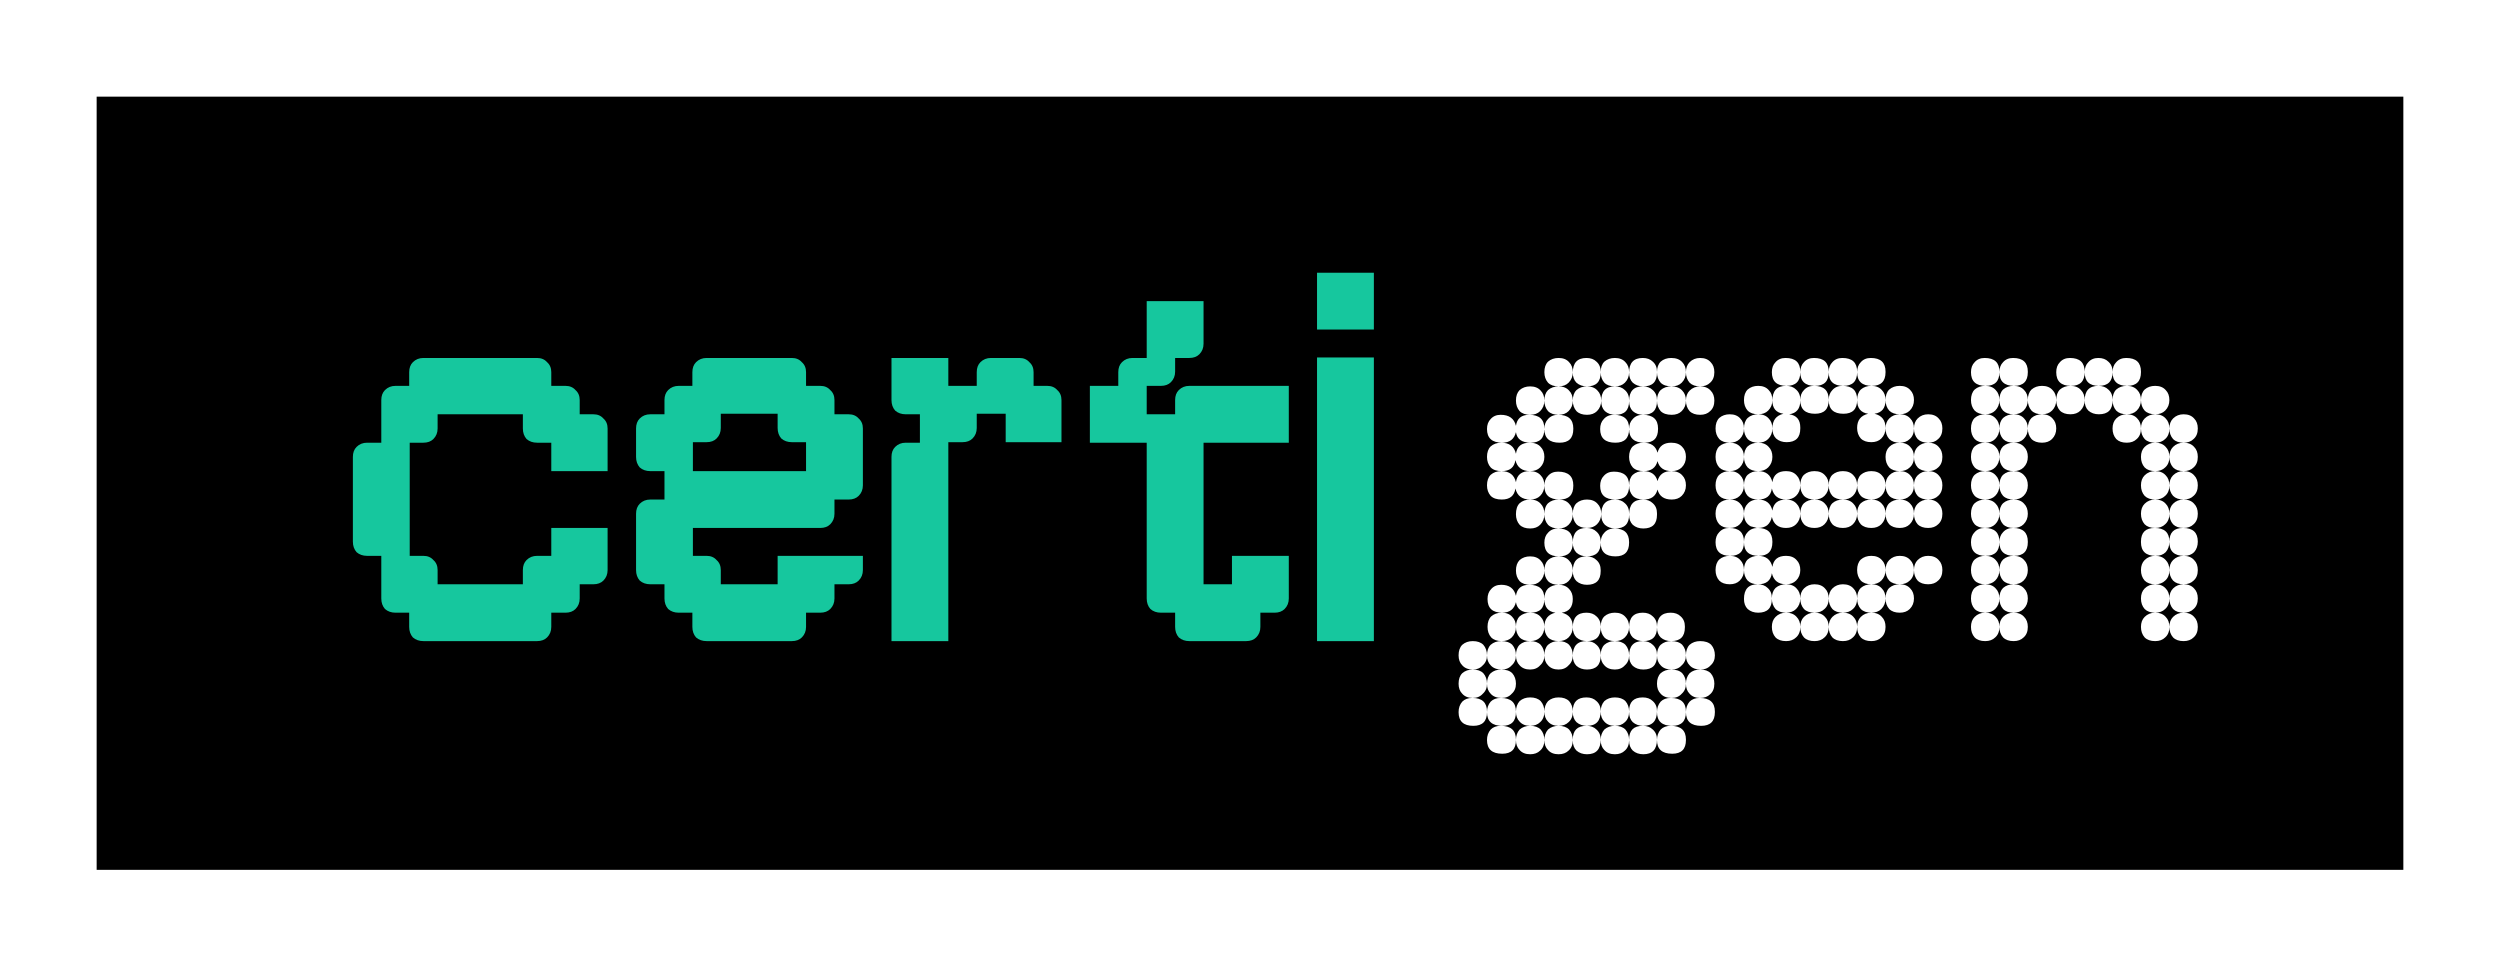 <svg width="776" height="300" viewBox="0 0 776 300" fill="none" xmlns="http://www.w3.org/2000/svg">
<g filter="url(#filter0_dd_81_36)">
<rect x="30" y="30" width="716" height="240" fill="black"/>
</g>
<g filter="url(#filter1_d_81_36)">
<path d="M515.314 107.525C515.314 106.218 515.695 105.184 516.457 104.422C517.328 103.55 518.417 103.115 519.724 103.115C521.14 103.115 522.229 103.55 522.991 104.422C523.754 105.184 524.135 106.218 524.135 107.525C524.135 108.941 523.699 110.03 522.828 110.792C522.066 111.555 521.031 111.936 519.724 111.936C518.308 111.936 517.219 111.555 516.457 110.792C515.695 109.921 515.314 108.832 515.314 107.525ZM515.314 107.525C515.314 108.832 514.878 109.921 514.007 110.792C513.244 111.555 512.21 111.936 510.903 111.936C509.378 111.936 508.235 111.555 507.473 110.792C506.71 109.921 506.329 108.832 506.329 107.525C506.329 106.11 506.71 105.02 507.473 104.258C508.344 103.496 509.433 103.115 510.74 103.115C512.264 103.115 513.408 103.55 514.17 104.422C514.932 105.184 515.314 106.218 515.314 107.525ZM480.192 107.525C480.192 108.832 479.757 109.921 478.885 110.792C478.123 111.555 477.088 111.936 475.782 111.936C474.366 111.936 473.277 111.555 472.514 110.792C471.752 109.921 471.371 108.832 471.371 107.525C471.371 106.11 471.752 105.02 472.514 104.258C473.386 103.496 474.475 103.115 475.782 103.115C477.197 103.115 478.286 103.55 479.049 104.422C479.811 105.184 480.192 106.218 480.192 107.525ZM488.85 107.689C488.85 110.52 487.434 111.936 484.603 111.936C483.296 111.936 482.207 111.555 481.336 110.792C480.573 110.03 480.192 108.995 480.192 107.689C480.192 104.639 481.608 103.115 484.439 103.115C485.746 103.115 486.781 103.496 487.543 104.258C488.414 105.02 488.85 106.055 488.85 107.362V107.689ZM506.329 107.689C506.329 110.52 504.913 111.936 502.082 111.936C500.775 111.936 499.686 111.555 498.815 110.792C498.052 110.03 497.671 108.995 497.671 107.689C497.671 104.639 499.087 103.115 501.918 103.115C503.225 103.115 504.26 103.496 505.022 104.258C505.893 105.02 506.329 106.055 506.329 107.362V107.689ZM497.671 107.525C497.671 108.832 497.236 109.921 496.364 110.792C495.602 111.555 494.567 111.936 493.261 111.936C491.845 111.936 490.756 111.555 489.993 110.792C489.231 109.921 488.85 108.832 488.85 107.525C488.85 106.11 489.231 105.02 489.993 104.258C490.865 103.496 491.954 103.115 493.261 103.115C494.676 103.115 495.765 103.55 496.528 104.422C497.29 105.184 497.671 106.218 497.671 107.525ZM471.371 116.346C471.371 114.931 471.752 113.842 472.514 113.079C473.386 112.317 474.475 111.936 475.782 111.936C477.197 111.936 478.286 112.371 479.049 113.243C479.811 114.005 480.192 115.04 480.192 116.346C480.192 117.653 479.757 118.742 478.885 119.614C478.123 120.376 477.088 120.757 475.782 120.757C474.366 120.757 473.277 120.376 472.514 119.614C471.752 118.742 471.371 117.653 471.371 116.346ZM515.314 116.346C515.314 115.04 515.695 114.005 516.457 113.243C517.328 112.371 518.417 111.936 519.724 111.936C521.14 111.936 522.229 112.371 522.991 113.243C523.754 114.005 524.135 115.04 524.135 116.346C524.135 117.762 523.699 118.851 522.828 119.614C522.066 120.376 521.031 120.757 519.724 120.757C518.308 120.757 517.219 120.376 516.457 119.614C515.695 118.742 515.314 117.653 515.314 116.346ZM515.314 116.346C515.314 117.653 514.878 118.742 514.007 119.614C513.244 120.376 512.21 120.757 510.903 120.757C509.378 120.757 508.235 120.376 507.473 119.614C506.71 118.742 506.329 117.653 506.329 116.346C506.329 114.931 506.71 113.842 507.473 113.079C508.344 112.317 509.433 111.936 510.74 111.936C512.264 111.936 513.408 112.371 514.17 113.243C514.932 114.005 515.314 115.04 515.314 116.346ZM480.192 116.346C480.192 114.931 480.573 113.842 481.336 113.079C482.207 112.317 483.296 111.936 484.603 111.936C486.018 111.936 487.108 112.371 487.87 113.243C488.632 114.005 489.013 115.04 489.013 116.346C489.013 117.653 488.578 118.742 487.706 119.614C486.944 120.376 485.91 120.757 484.603 120.757C483.187 120.757 482.098 120.376 481.336 119.614C480.573 118.742 480.192 117.653 480.192 116.346ZM466.96 120.757C465.545 120.757 464.456 120.376 463.693 119.614C462.931 118.742 462.55 117.653 462.55 116.346C462.55 114.931 462.931 113.842 463.693 113.079C464.564 112.317 465.653 111.936 466.96 111.936C468.376 111.936 469.465 112.371 470.227 113.243C470.99 114.005 471.371 115.04 471.371 116.346C471.371 117.653 470.935 118.742 470.064 119.614C469.302 120.376 468.267 120.757 466.96 120.757ZM497.671 116.51C497.671 119.341 496.255 120.757 493.424 120.757C492.117 120.757 491.028 120.376 490.157 119.614C489.394 118.851 489.013 117.817 489.013 116.51C489.013 113.461 490.429 111.936 493.261 111.936C494.567 111.936 495.602 112.317 496.364 113.079C497.236 113.842 497.671 114.876 497.671 116.183V116.51ZM506.329 116.51C506.329 119.341 504.913 120.757 502.082 120.757C500.775 120.757 499.686 120.376 498.815 119.614C498.052 118.851 497.671 117.817 497.671 116.51C497.671 113.461 499.087 111.936 501.918 111.936C503.225 111.936 504.26 112.317 505.022 113.079C505.893 113.842 506.329 114.876 506.329 116.183V116.51ZM471.371 125.168C471.371 127.999 469.955 129.415 467.124 129.415C464.401 129.415 462.876 128.326 462.55 126.148C462.005 128.326 460.589 129.415 458.302 129.415C455.144 129.415 453.565 127.999 453.565 125.168C453.565 123.861 453.946 122.826 454.709 122.064C455.471 121.193 456.506 120.757 457.812 120.757C460.426 120.757 462.005 121.901 462.55 124.188C462.876 121.901 464.238 120.757 466.634 120.757C469.792 120.757 471.371 122.173 471.371 125.004V125.168ZM497.671 125.168C497.671 127.999 496.255 129.415 493.424 129.415C490.266 129.415 488.687 127.999 488.687 125.168C488.687 123.861 489.068 122.826 489.83 122.064C490.592 121.193 491.627 120.757 492.934 120.757C496.092 120.757 497.671 122.173 497.671 125.004V125.168ZM480.355 125.168C480.355 127.999 478.94 129.415 476.108 129.415C472.95 129.415 471.371 127.999 471.371 125.168C471.371 123.861 471.752 122.826 472.514 122.064C473.277 121.193 474.311 120.757 475.618 120.757C478.776 120.757 480.355 122.173 480.355 125.004V125.168ZM506.656 125.168C506.656 127.999 505.24 129.415 502.408 129.415C499.25 129.415 497.671 127.999 497.671 125.168C497.671 123.861 498.052 122.826 498.815 122.064C499.577 121.193 500.612 120.757 501.918 120.757C505.077 120.757 506.656 122.173 506.656 125.004V125.168ZM515.314 133.826C515.314 135.132 514.878 136.221 514.007 137.093C513.244 137.855 512.21 138.236 510.903 138.236C508.507 138.236 507.037 137.202 506.492 135.132C505.948 137.202 504.532 138.236 502.245 138.236C500.72 138.236 499.577 137.855 498.815 137.093C498.052 136.221 497.671 135.132 497.671 133.826C497.671 132.41 498.052 131.321 498.815 130.558C499.686 129.796 500.775 129.415 502.082 129.415C504.478 129.415 505.948 130.45 506.492 132.519C507.037 130.45 508.453 129.415 510.74 129.415C512.264 129.415 513.408 129.851 514.17 130.722C514.932 131.484 515.314 132.519 515.314 133.826ZM471.371 133.826C471.371 135.132 470.935 136.221 470.064 137.093C469.302 137.855 468.267 138.236 466.96 138.236C464.456 138.236 462.931 137.093 462.386 134.806C462.06 137.093 460.644 138.236 458.139 138.236C456.614 138.236 455.471 137.855 454.709 137.093C453.946 136.221 453.565 135.132 453.565 133.826C453.565 132.41 453.946 131.321 454.709 130.558C455.58 129.796 456.669 129.415 457.976 129.415C460.481 129.415 462.005 130.558 462.55 132.845C462.876 130.558 464.292 129.415 466.797 129.415C468.322 129.415 469.465 129.851 470.227 130.722C470.99 131.484 471.371 132.519 471.371 133.826ZM515.314 142.647C515.314 143.954 514.878 145.043 514.007 145.914C513.244 146.676 512.21 147.057 510.903 147.057C508.507 147.057 507.037 146.023 506.492 143.954C505.948 146.023 504.532 147.057 502.245 147.057C500.72 147.057 499.577 146.676 498.815 145.914C498.052 145.043 497.671 143.954 497.671 142.647C497.671 141.231 498.052 140.142 498.815 139.38C499.686 138.617 500.775 138.236 502.082 138.236C504.478 138.236 505.948 139.271 506.492 141.34C507.037 139.271 508.453 138.236 510.74 138.236C512.264 138.236 513.408 138.672 514.17 139.543C514.932 140.305 515.314 141.34 515.314 142.647ZM471.371 142.647C471.371 143.954 470.935 145.043 470.064 145.914C469.302 146.676 468.267 147.057 466.96 147.057C464.456 147.057 462.931 145.914 462.386 143.627C462.06 145.914 460.644 147.057 458.139 147.057C456.614 147.057 455.471 146.676 454.709 145.914C453.946 145.043 453.565 143.954 453.565 142.647C453.565 141.231 453.946 140.142 454.709 139.38C455.58 138.617 456.669 138.236 457.976 138.236C460.481 138.236 462.005 139.38 462.55 141.667C462.876 139.38 464.292 138.236 466.797 138.236C468.322 138.236 469.465 138.672 470.227 139.543C470.99 140.305 471.371 141.34 471.371 142.647ZM497.671 142.81C497.671 145.642 496.255 147.057 493.424 147.057C490.266 147.057 488.687 145.642 488.687 142.81C488.687 141.503 489.068 140.469 489.83 139.706C490.592 138.835 491.627 138.399 492.934 138.399C496.092 138.399 497.671 139.815 497.671 142.647V142.81ZM480.355 142.81C480.355 145.642 478.94 147.057 476.108 147.057C472.95 147.057 471.371 145.642 471.371 142.81C471.371 141.503 471.752 140.469 472.514 139.706C473.277 138.835 474.311 138.399 475.618 138.399C478.776 138.399 480.355 139.815 480.355 142.647V142.81ZM506.329 151.795C506.329 154.626 504.913 156.042 502.082 156.042C500.775 156.042 499.686 155.661 498.815 154.898C498.052 154.136 497.671 153.101 497.671 151.795C497.671 148.636 499.087 147.057 501.918 147.057C503.225 147.057 504.26 147.439 505.022 148.201C505.893 148.963 506.329 149.998 506.329 151.305V151.795ZM489.013 151.468C489.013 152.775 488.578 153.864 487.706 154.735C486.944 155.497 485.91 155.879 484.603 155.879C483.187 155.879 482.098 155.497 481.336 154.735C480.573 153.864 480.192 152.775 480.192 151.468C480.192 150.052 480.573 148.963 481.336 148.201C482.207 147.439 483.296 147.057 484.603 147.057C486.018 147.057 487.108 147.493 487.87 148.364C488.632 149.127 489.013 150.161 489.013 151.468ZM497.671 151.795C497.671 154.626 496.255 156.042 493.424 156.042C492.117 156.042 491.028 155.661 490.157 154.898C489.394 154.136 489.013 153.101 489.013 151.795C489.013 148.636 490.429 147.057 493.261 147.057C494.567 147.057 495.602 147.439 496.364 148.201C497.236 148.963 497.671 149.998 497.671 151.305V151.795ZM471.371 151.631C471.371 150.107 471.752 148.963 472.514 148.201C473.386 147.439 474.475 147.057 475.782 147.057C477.197 147.057 478.286 147.493 479.049 148.364C479.811 149.127 480.192 150.161 480.192 151.468V151.631C480.192 152.938 479.757 154.027 478.885 154.898C478.123 155.661 477.088 156.042 475.782 156.042C474.366 156.042 473.277 155.661 472.514 154.898C471.752 154.027 471.371 152.938 471.371 151.631ZM466.96 156.042C465.545 156.042 464.456 155.661 463.693 154.898C462.931 154.027 462.55 152.938 462.55 151.631C462.55 150.107 462.931 148.963 463.693 148.201C464.564 147.439 465.653 147.057 466.96 147.057C468.376 147.057 469.465 147.493 470.227 148.364C470.99 149.127 471.371 150.161 471.371 151.468V151.631C471.371 152.938 470.935 154.027 470.064 154.898C469.302 155.661 468.267 156.042 466.96 156.042ZM480.192 160.453C480.192 157.403 481.608 155.879 484.439 155.879C485.746 155.879 486.781 156.26 487.543 157.022C488.414 157.784 488.85 158.819 488.85 160.126V160.453C488.85 163.284 487.434 164.7 484.603 164.7C483.296 164.7 482.207 164.319 481.336 163.556C480.573 162.794 480.192 161.759 480.192 160.453ZM471.371 160.453C471.371 159.146 471.752 158.111 472.514 157.349C473.277 156.478 474.311 156.042 475.618 156.042C478.667 156.042 480.192 157.458 480.192 160.289V160.453C480.192 163.284 478.776 164.7 475.945 164.7C472.896 164.7 471.371 163.284 471.371 160.453ZM488.85 160.453C488.85 159.146 489.231 158.111 489.993 157.349C490.756 156.478 491.79 156.042 493.097 156.042C496.147 156.042 497.671 157.458 497.671 160.289V160.453C497.671 163.284 496.255 164.7 493.424 164.7C490.375 164.7 488.85 163.284 488.85 160.453ZM471.371 169.11C471.371 170.417 470.935 171.506 470.064 172.377C469.302 173.14 468.267 173.521 466.96 173.521C465.545 173.521 464.456 173.14 463.693 172.377C462.931 171.506 462.55 170.417 462.55 169.11C462.55 167.695 462.931 166.606 463.693 165.843C464.564 165.081 465.653 164.7 466.96 164.7C468.376 164.7 469.465 165.135 470.227 166.007C470.99 166.769 471.371 167.804 471.371 169.11ZM488.85 169.274C488.85 172.105 487.434 173.521 484.603 173.521C483.296 173.521 482.207 173.14 481.336 172.377C480.573 171.615 480.192 170.581 480.192 169.274C480.192 166.224 481.608 164.7 484.439 164.7C485.746 164.7 486.781 165.081 487.543 165.843C488.414 166.606 488.85 167.64 488.85 168.947V169.274ZM480.192 169.11C480.192 170.417 479.757 171.506 478.885 172.377C478.123 173.14 477.088 173.521 475.782 173.521C474.366 173.521 473.277 173.14 472.514 172.377C471.752 171.506 471.371 170.417 471.371 169.11C471.371 167.695 471.752 166.606 472.514 165.843C473.386 165.081 474.475 164.7 475.782 164.7C477.197 164.7 478.286 165.135 479.049 166.007C479.811 166.769 480.192 167.804 480.192 169.11ZM471.371 186.589C471.371 184.194 472.514 182.723 474.801 182.179C472.514 181.852 471.371 180.436 471.371 177.932C471.371 176.516 471.752 175.427 472.514 174.664C473.386 173.902 474.475 173.521 475.782 173.521C477.197 173.521 478.286 173.957 479.049 174.828C479.811 175.59 480.192 176.625 480.192 177.932C480.192 180.436 479.049 181.852 476.762 182.179C479.049 182.723 480.192 184.194 480.192 186.589C480.192 187.896 479.757 188.985 478.885 189.857C478.123 190.619 477.088 191 475.782 191C474.366 191 473.277 190.619 472.514 189.857C471.752 188.985 471.371 187.896 471.371 186.589ZM471.371 177.932C471.371 180.763 469.955 182.179 467.124 182.179C464.401 182.179 462.876 181.09 462.55 178.912C462.005 181.09 460.589 182.179 458.302 182.179C455.253 182.179 453.729 180.763 453.729 177.932C453.729 176.625 454.11 175.59 454.872 174.828C455.634 173.957 456.669 173.521 457.976 173.521C460.481 173.521 462.005 174.664 462.55 176.951C462.876 174.664 464.238 173.521 466.634 173.521C469.792 173.521 471.371 174.937 471.371 177.768V177.932ZM488.85 186.753C488.85 189.584 487.434 191 484.603 191C483.296 191 482.207 190.619 481.336 189.857C480.573 189.094 480.192 188.06 480.192 186.753C480.192 183.703 481.608 182.179 484.439 182.179C485.746 182.179 486.781 182.56 487.543 183.322C488.414 184.085 488.85 185.119 488.85 186.426V186.753ZM497.671 186.589C497.671 187.896 497.236 188.985 496.364 189.857C495.602 190.619 494.567 191 493.261 191C491.845 191 490.756 190.619 489.993 189.857C489.231 188.985 488.85 187.896 488.85 186.589C488.85 185.174 489.231 184.085 489.993 183.322C490.865 182.56 491.954 182.179 493.261 182.179C494.676 182.179 495.765 182.614 496.528 183.486C497.29 184.248 497.671 185.283 497.671 186.589ZM506.329 186.753C506.329 189.584 504.913 191 502.082 191C500.775 191 499.686 190.619 498.815 189.857C498.052 189.094 497.671 188.06 497.671 186.753C497.671 183.703 499.087 182.179 501.918 182.179C503.225 182.179 504.26 182.56 505.022 183.322C505.893 184.085 506.329 185.119 506.329 186.426V186.753ZM462.55 186.589C462.55 185.174 462.931 184.085 463.693 183.322C464.564 182.56 465.653 182.179 466.96 182.179C468.376 182.179 469.465 182.614 470.227 183.486C470.99 184.248 471.371 185.283 471.371 186.589C471.371 187.896 470.935 188.985 470.064 189.857C469.302 190.619 468.267 191 466.96 191C465.545 191 464.456 190.619 463.693 189.857C462.931 188.985 462.55 187.896 462.55 186.589ZM458.139 191C456.723 191 455.634 190.619 454.872 189.857C454.11 188.985 453.729 187.896 453.729 186.589C453.729 185.174 454.11 184.085 454.872 183.322C455.743 182.56 456.832 182.179 458.139 182.179C459.555 182.179 460.644 182.614 461.406 183.486C462.169 184.248 462.55 185.283 462.55 186.589C462.55 187.896 462.114 188.985 461.243 189.857C460.481 190.619 459.446 191 458.139 191ZM514.987 186.753C514.987 189.584 513.571 191 510.74 191C509.433 191 508.344 190.619 507.473 189.857C506.71 189.094 506.329 188.06 506.329 186.753C506.329 183.703 507.745 182.179 510.576 182.179C511.883 182.179 512.918 182.56 513.68 183.322C514.551 184.085 514.987 185.119 514.987 186.426V186.753ZM462.55 195.411C462.55 193.995 462.931 192.906 463.693 192.143C464.564 191.381 465.653 191 466.96 191C468.376 191 469.465 191.381 470.227 192.143C470.99 193.015 471.371 194.104 471.371 195.411C471.371 196.717 470.935 197.752 470.064 198.514C469.302 199.386 468.267 199.821 466.96 199.821C465.545 199.821 464.456 199.386 463.693 198.514C462.931 197.752 462.55 196.717 462.55 195.411ZM515.314 195.411C515.314 196.717 514.878 197.752 514.007 198.514C513.244 199.386 512.21 199.821 510.903 199.821C509.378 199.821 508.235 199.386 507.473 198.514C506.71 197.752 506.329 196.717 506.329 195.411C506.329 193.995 506.71 192.906 507.473 192.143C508.344 191.381 509.433 191 510.74 191C512.264 191 513.408 191.381 514.17 192.143C514.932 193.015 515.314 194.104 515.314 195.411ZM471.371 195.411C471.371 193.995 471.752 192.906 472.514 192.143C473.386 191.381 474.475 191 475.782 191C477.197 191 478.286 191.381 479.049 192.143C479.811 193.015 480.192 194.104 480.192 195.411C480.192 196.717 479.757 197.752 478.885 198.514C478.123 199.386 477.088 199.821 475.782 199.821C474.366 199.821 473.277 199.386 472.514 198.514C471.752 197.752 471.371 196.717 471.371 195.411ZM488.85 195.574C488.85 198.405 487.434 199.821 484.603 199.821C483.296 199.821 482.207 199.44 481.336 198.678C480.573 197.915 480.192 196.881 480.192 195.574C480.192 192.525 481.608 191 484.439 191C485.746 191 486.781 191.381 487.543 192.143C488.414 192.906 488.85 193.94 488.85 195.247V195.574ZM497.671 195.411C497.671 196.717 497.236 197.752 496.364 198.514C495.602 199.386 494.567 199.821 493.261 199.821C491.845 199.821 490.756 199.386 489.993 198.514C489.231 197.752 488.85 196.717 488.85 195.411C488.85 193.995 489.231 192.906 489.993 192.143C490.865 191.381 491.954 191 493.261 191C494.676 191 495.765 191.381 496.528 192.143C497.29 193.015 497.671 194.104 497.671 195.411ZM506.329 195.574C506.329 198.405 504.913 199.821 502.082 199.821C500.775 199.821 499.686 199.44 498.815 198.678C498.052 197.915 497.671 196.881 497.671 195.574C497.671 192.525 499.087 191 501.918 191C503.225 191 504.26 191.381 505.022 192.143C505.893 192.906 506.329 193.94 506.329 195.247V195.574ZM453.565 195.411C453.565 193.995 453.946 192.906 454.709 192.143C455.58 191.381 456.669 191 457.976 191C459.5 191 460.644 191.381 461.406 192.143C462.169 193.015 462.55 194.104 462.55 195.411C462.55 196.717 462.114 197.752 461.243 198.514C460.481 199.386 459.446 199.821 458.139 199.821C456.614 199.821 455.471 199.386 454.709 198.514C453.946 197.752 453.565 196.717 453.565 195.411ZM524.298 195.411C524.298 196.717 523.863 197.752 522.991 198.514C522.229 199.386 521.194 199.821 519.888 199.821C518.363 199.821 517.219 199.386 516.457 198.514C515.695 197.752 515.314 196.717 515.314 195.411C515.314 193.995 515.695 192.906 516.457 192.143C517.328 191.381 518.417 191 519.724 191C521.249 191 522.392 191.381 523.155 192.143C523.917 193.015 524.298 194.104 524.298 195.411ZM449.155 199.821C447.739 199.821 446.65 199.386 445.887 198.514C445.125 197.752 444.744 196.717 444.744 195.411C444.744 193.995 445.125 192.906 445.887 192.143C446.759 191.381 447.848 191 449.155 191C450.57 191 451.659 191.381 452.422 192.143C453.184 193.015 453.565 194.104 453.565 195.411C453.565 196.717 453.13 197.752 452.258 198.514C451.496 199.386 450.461 199.821 449.155 199.821ZM515.314 204.232C515.314 202.925 515.695 201.836 516.457 200.965C517.328 200.202 518.417 199.821 519.724 199.821C521.14 199.821 522.229 200.202 522.991 200.965C523.754 201.836 524.135 202.925 524.135 204.232C524.135 205.648 523.699 206.737 522.828 207.499C522.066 208.261 521.031 208.642 519.724 208.642C518.308 208.642 517.219 208.207 516.457 207.336C515.695 206.573 515.314 205.539 515.314 204.232ZM453.565 204.232C453.565 205.539 453.13 206.573 452.258 207.336C451.496 208.207 450.461 208.642 449.155 208.642C447.739 208.642 446.65 208.207 445.887 207.336C445.125 206.573 444.744 205.539 444.744 204.232C444.744 202.816 445.125 201.727 445.887 200.965C446.759 200.202 447.848 199.821 449.155 199.821C450.57 199.821 451.659 200.202 452.422 200.965C453.184 201.836 453.565 202.925 453.565 204.232ZM515.314 204.232C515.314 205.539 514.878 206.573 514.007 207.336C513.244 208.207 512.21 208.642 510.903 208.642C509.378 208.642 508.235 208.207 507.473 207.336C506.71 206.573 506.329 205.539 506.329 204.232C506.329 202.816 506.71 201.727 507.473 200.965C508.344 200.202 509.433 199.821 510.74 199.821C512.264 199.821 513.408 200.202 514.17 200.965C514.932 201.836 515.314 202.925 515.314 204.232ZM462.55 204.232C462.55 205.539 462.114 206.573 461.243 207.336C460.481 208.207 459.446 208.642 458.139 208.642C456.614 208.642 455.471 208.207 454.709 207.336C453.946 206.573 453.565 205.539 453.565 204.232C453.565 202.816 453.946 201.727 454.709 200.965C455.58 200.202 456.669 199.821 457.976 199.821C459.5 199.821 460.644 200.202 461.406 200.965C462.169 201.836 462.55 202.925 462.55 204.232ZM497.671 212.726C497.671 209.895 499.087 208.479 501.918 208.479C503.225 208.479 504.26 208.86 505.022 209.623C505.893 210.385 506.329 211.419 506.329 212.726C506.329 215.776 504.913 217.3 502.082 217.3C500.775 217.3 499.686 216.919 498.815 216.157C498.052 215.394 497.671 214.36 497.671 213.053V212.726ZM488.85 212.89C488.85 211.583 489.231 210.494 489.993 209.623C490.865 208.86 491.954 208.479 493.261 208.479C494.676 208.479 495.765 208.86 496.528 209.623C497.29 210.494 497.671 211.583 497.671 212.89C497.671 214.305 497.236 215.394 496.364 216.157C495.602 216.919 494.567 217.3 493.261 217.3C491.845 217.3 490.756 216.865 489.993 215.993C489.231 215.231 488.85 214.196 488.85 212.89ZM480.192 212.726C480.192 209.895 481.608 208.479 484.439 208.479C485.746 208.479 486.781 208.86 487.543 209.623C488.414 210.385 488.85 211.419 488.85 212.726C488.85 215.776 487.434 217.3 484.603 217.3C483.296 217.3 482.207 216.919 481.336 216.157C480.573 215.394 480.192 214.36 480.192 213.053V212.726ZM471.371 212.89C471.371 211.583 471.752 210.494 472.514 209.623C473.386 208.86 474.475 208.479 475.782 208.479C477.197 208.479 478.286 208.86 479.049 209.623C479.811 210.494 480.192 211.583 480.192 212.89C480.192 214.305 479.757 215.394 478.885 216.157C478.123 216.919 477.088 217.3 475.782 217.3C474.366 217.3 473.277 216.865 472.514 215.993C471.752 215.231 471.371 214.196 471.371 212.89ZM462.55 212.89C462.55 211.583 462.931 210.494 463.693 209.623C464.564 208.86 465.653 208.479 466.96 208.479C468.376 208.479 469.465 208.86 470.227 209.623C470.99 210.494 471.371 211.583 471.371 212.89C471.371 214.305 470.935 215.394 470.064 216.157C469.302 216.919 468.267 217.3 466.96 217.3C465.545 217.3 464.456 216.865 463.693 215.993C462.931 215.231 462.55 214.196 462.55 212.89ZM462.55 213.053C462.55 215.885 461.134 217.3 458.302 217.3C455.144 217.3 453.565 215.885 453.565 213.053C453.565 211.746 453.946 210.657 454.709 209.786C455.471 209.024 456.506 208.642 457.812 208.642C460.971 208.642 462.55 210.058 462.55 212.89V213.053ZM453.565 213.053C453.565 215.885 452.149 217.3 449.318 217.3C446.269 217.3 444.744 215.885 444.744 213.053C444.744 211.746 445.125 210.657 445.887 209.786C446.65 209.024 447.684 208.642 448.991 208.642C452.041 208.642 453.565 210.058 453.565 212.89V213.053ZM515.314 213.053C515.314 211.746 515.695 210.657 516.457 209.786C517.219 209.024 518.254 208.642 519.561 208.642C522.719 208.642 524.298 210.058 524.298 212.89V213.053C524.298 215.885 522.882 217.3 520.051 217.3C516.893 217.3 515.314 215.885 515.314 213.053ZM506.329 213.053C506.329 211.746 506.71 210.657 507.473 209.786C508.235 209.024 509.269 208.642 510.576 208.642C513.734 208.642 515.314 210.058 515.314 212.89V213.053C515.314 215.885 513.898 217.3 511.066 217.3C507.908 217.3 506.329 215.885 506.329 213.053ZM488.85 221.711C488.85 220.404 489.231 219.315 489.993 218.444C490.865 217.681 491.954 217.3 493.261 217.3C494.676 217.3 495.765 217.681 496.528 218.444C497.29 219.315 497.671 220.404 497.671 221.711C497.671 223.127 497.236 224.216 496.364 224.978C495.602 225.74 494.567 226.121 493.261 226.121C491.845 226.121 490.756 225.686 489.993 224.815C489.231 224.052 488.85 223.018 488.85 221.711ZM497.671 221.547C497.671 218.716 499.087 217.3 501.918 217.3C503.225 217.3 504.26 217.681 505.022 218.444C505.893 219.206 506.329 220.241 506.329 221.547C506.329 224.597 504.913 226.121 502.082 226.121C500.775 226.121 499.686 225.74 498.815 224.978C498.052 224.216 497.671 223.181 497.671 221.874V221.547ZM471.371 221.711C471.371 220.404 471.752 219.315 472.514 218.444C473.386 217.681 474.475 217.3 475.782 217.3C477.197 217.3 478.286 217.681 479.049 218.444C479.811 219.315 480.192 220.404 480.192 221.711C480.192 223.127 479.757 224.216 478.885 224.978C478.123 225.74 477.088 226.121 475.782 226.121C474.366 226.121 473.277 225.686 472.514 224.815C471.752 224.052 471.371 223.018 471.371 221.711ZM462.55 221.711C462.55 220.404 462.931 219.315 463.693 218.444C464.564 217.681 465.653 217.3 466.96 217.3C468.376 217.3 469.465 217.681 470.227 218.444C470.99 219.315 471.371 220.404 471.371 221.711C471.371 223.127 470.935 224.216 470.064 224.978C469.302 225.74 468.267 226.121 466.96 226.121C465.545 226.121 464.456 225.686 463.693 224.815C462.931 224.052 462.55 223.018 462.55 221.711ZM515.314 221.711C515.314 224.542 513.898 225.958 511.066 225.958C507.908 225.958 506.329 224.542 506.329 221.711C506.329 220.404 506.71 219.315 507.473 218.444C508.235 217.681 509.269 217.3 510.576 217.3C513.734 217.3 515.314 218.716 515.314 221.547V221.711ZM462.55 221.711C462.55 224.542 461.134 225.958 458.302 225.958C455.144 225.958 453.565 224.542 453.565 221.711C453.565 220.404 453.946 219.315 454.709 218.444C455.471 217.681 456.506 217.3 457.812 217.3C460.971 217.3 462.55 218.716 462.55 221.547V221.711ZM480.192 221.547C480.192 218.716 481.608 217.3 484.439 217.3C485.746 217.3 486.781 217.681 487.543 218.444C488.414 219.206 488.85 220.241 488.85 221.547C488.85 224.597 487.434 226.121 484.603 226.121C483.296 226.121 482.207 225.74 481.336 224.978C480.573 224.216 480.192 223.181 480.192 221.874V221.547ZM550.808 107.525C550.808 110.357 549.392 111.773 546.56 111.773C543.511 111.773 541.986 110.357 541.986 107.525C541.986 106.218 542.368 105.184 543.13 104.422C543.892 103.55 544.927 103.115 546.234 103.115C549.283 103.115 550.808 104.53 550.808 107.362V107.525ZM559.629 107.525C559.629 110.357 558.213 111.773 555.382 111.773C552.332 111.773 550.808 110.357 550.808 107.525C550.808 106.218 551.189 105.184 551.951 104.422C552.714 103.55 553.748 103.115 555.055 103.115C558.104 103.115 559.629 104.53 559.629 107.362V107.525ZM568.45 107.525C568.45 110.357 567.034 111.773 564.203 111.773C561.154 111.773 559.629 110.357 559.629 107.525C559.629 106.218 560.01 105.184 560.772 104.422C561.535 103.55 562.569 103.115 563.876 103.115C566.925 103.115 568.45 104.53 568.45 107.362V107.525ZM577.271 107.525C577.271 110.357 575.856 111.773 573.024 111.773C569.975 111.773 568.45 110.357 568.45 107.525C568.45 106.218 568.831 105.184 569.594 104.422C570.356 103.55 571.391 103.115 572.697 103.115C575.747 103.115 577.271 104.53 577.271 107.362V107.525ZM559.629 116.183C559.629 114.876 560.01 113.842 560.772 113.079C561.535 112.208 562.569 111.773 563.876 111.773C566.925 111.773 568.45 113.188 568.45 116.02V116.183C568.45 119.015 567.034 120.43 564.203 120.43C561.154 120.43 559.629 119.015 559.629 116.183ZM550.808 116.183C550.808 114.876 551.189 113.842 551.951 113.079C552.714 112.208 553.748 111.773 555.055 111.773C558.104 111.773 559.629 113.188 559.629 116.02V116.183C559.629 119.015 558.213 120.43 555.382 120.43C552.332 120.43 550.808 119.015 550.808 116.183ZM542.15 116.183C542.15 117.49 541.714 118.579 540.843 119.45C540.081 120.213 539.046 120.594 537.739 120.594C536.323 120.594 535.234 120.213 534.472 119.45C533.71 118.579 533.329 117.49 533.329 116.183C533.329 114.767 533.71 113.678 534.472 112.916C535.343 112.154 536.432 111.773 537.739 111.773C539.155 111.773 540.244 112.208 541.006 113.079C541.769 113.842 542.15 114.876 542.15 116.183ZM542.15 125.004C542.15 122.5 543.293 120.975 545.58 120.43C543.293 120.104 542.15 118.742 542.15 116.346C542.15 113.297 543.566 111.773 546.397 111.773C547.704 111.773 548.739 112.154 549.501 112.916C550.372 113.678 550.808 114.713 550.808 116.02V116.346C550.808 118.851 549.664 120.267 547.377 120.594C549.664 120.92 550.808 122.282 550.808 124.678V125.004C550.808 127.836 549.392 129.252 546.56 129.252C545.254 129.252 544.165 128.87 543.293 128.108C542.531 127.346 542.15 126.311 542.15 125.004ZM577.271 116.183C577.271 118.688 576.128 120.104 573.841 120.43C576.128 120.975 577.271 122.445 577.271 124.841C577.271 126.148 576.836 127.237 575.964 128.108C575.202 128.87 574.168 129.252 572.861 129.252C571.445 129.252 570.356 128.87 569.594 128.108C568.831 127.237 568.45 126.148 568.45 124.841C568.45 122.445 569.594 120.975 571.881 120.43C569.594 120.104 568.45 118.688 568.45 116.183C568.45 114.767 568.831 113.678 569.594 112.916C570.465 112.154 571.554 111.773 572.861 111.773C574.276 111.773 575.365 112.208 576.128 113.079C576.89 113.842 577.271 114.876 577.271 116.183ZM586.093 116.183C586.093 117.49 585.657 118.579 584.786 119.45C584.023 120.213 582.989 120.594 581.682 120.594C580.266 120.594 579.177 120.213 578.415 119.45C577.652 118.579 577.271 117.49 577.271 116.183C577.271 114.767 577.652 113.678 578.415 112.916C579.286 112.154 580.375 111.773 581.682 111.773C583.098 111.773 584.187 112.208 584.949 113.079C585.711 113.842 586.093 114.876 586.093 116.183ZM533.329 125.004C533.329 126.311 532.893 127.4 532.022 128.271C531.259 129.034 530.225 129.415 528.918 129.415C527.502 129.415 526.413 129.034 525.651 128.271C524.889 127.4 524.507 126.311 524.507 125.004C524.507 123.589 524.889 122.5 525.651 121.737C526.522 120.975 527.611 120.594 528.918 120.594C530.334 120.594 531.423 121.029 532.185 121.901C532.947 122.663 533.329 123.697 533.329 125.004ZM537.739 129.415C536.323 129.415 535.234 129.034 534.472 128.271C533.71 127.4 533.329 126.311 533.329 125.004C533.329 123.589 533.71 122.5 534.472 121.737C535.343 120.975 536.432 120.594 537.739 120.594C539.155 120.594 540.244 121.029 541.006 121.901C541.769 122.663 542.15 123.697 542.15 125.004C542.15 126.311 541.714 127.4 540.843 128.271C540.081 129.034 539.046 129.415 537.739 129.415ZM586.093 125.004C586.093 126.42 585.657 127.509 584.786 128.271C584.023 129.034 582.989 129.415 581.682 129.415C580.266 129.415 579.177 129.034 578.415 128.271C577.652 127.4 577.271 126.311 577.271 125.004C577.271 123.697 577.652 122.663 578.415 121.901C579.286 121.029 580.375 120.594 581.682 120.594C583.098 120.594 584.187 121.029 584.949 121.901C585.711 122.663 586.093 123.697 586.093 125.004ZM590.503 129.415C589.087 129.415 587.998 129.034 587.236 128.271C586.474 127.4 586.093 126.311 586.093 125.004C586.093 123.697 586.474 122.663 587.236 121.901C588.107 121.029 589.196 120.594 590.503 120.594C591.919 120.594 593.008 121.029 593.77 121.901C594.533 122.663 594.914 123.697 594.914 125.004C594.914 126.42 594.478 127.509 593.607 128.271C592.845 129.034 591.81 129.415 590.503 129.415ZM533.329 133.826C533.329 135.132 532.893 136.221 532.022 137.093C531.259 137.855 530.225 138.236 528.918 138.236C527.502 138.236 526.413 137.855 525.651 137.093C524.889 136.221 524.507 135.132 524.507 133.826C524.507 132.41 524.889 131.321 525.651 130.558C526.522 129.796 527.611 129.415 528.918 129.415C530.334 129.415 531.423 129.851 532.185 130.722C532.947 131.484 533.329 132.519 533.329 133.826ZM542.15 133.826C542.15 135.132 541.714 136.221 540.843 137.093C540.081 137.855 539.046 138.236 537.739 138.236C536.323 138.236 535.234 137.855 534.472 137.093C533.71 136.221 533.329 135.132 533.329 133.826C533.329 132.41 533.71 131.321 534.472 130.558C535.343 129.796 536.432 129.415 537.739 129.415C539.155 129.415 540.244 129.851 541.006 130.722C541.769 131.484 542.15 132.519 542.15 133.826ZM586.093 133.826C586.093 135.241 585.657 136.33 584.786 137.093C584.023 137.855 582.989 138.236 581.682 138.236C580.266 138.236 579.177 137.855 578.415 137.093C577.652 136.221 577.271 135.132 577.271 133.826C577.271 132.519 577.652 131.484 578.415 130.722C579.286 129.851 580.375 129.415 581.682 129.415C583.098 129.415 584.187 129.851 584.949 130.722C585.711 131.484 586.093 132.519 586.093 133.826ZM590.503 138.236C589.087 138.236 587.998 137.855 587.236 137.093C586.474 136.221 586.093 135.132 586.093 133.826C586.093 132.519 586.474 131.484 587.236 130.722C588.107 129.851 589.196 129.415 590.503 129.415C591.919 129.415 593.008 129.851 593.77 130.722C594.533 131.484 594.914 132.519 594.914 133.826C594.914 135.241 594.478 136.33 593.607 137.093C592.845 137.855 591.81 138.236 590.503 138.236ZM577.271 142.647C577.271 143.954 576.836 145.043 575.964 145.914C575.202 146.676 574.168 147.057 572.861 147.057C571.445 147.057 570.356 146.676 569.594 145.914C568.831 145.043 568.45 143.954 568.45 142.647C568.45 141.231 568.831 140.142 569.594 139.38C570.465 138.617 571.554 138.236 572.861 138.236C574.276 138.236 575.365 138.672 576.128 139.543C576.89 140.305 577.271 141.34 577.271 142.647ZM559.629 142.647C559.629 141.231 560.01 140.142 560.772 139.38C561.644 138.617 562.733 138.236 564.04 138.236C565.455 138.236 566.544 138.672 567.307 139.543C568.069 140.305 568.45 141.34 568.45 142.647C568.45 143.954 568.014 145.043 567.143 145.914C566.381 146.676 565.346 147.057 564.04 147.057C562.624 147.057 561.535 146.676 560.772 145.914C560.01 145.043 559.629 143.954 559.629 142.647ZM550.808 142.647C550.808 141.231 551.189 140.142 551.951 139.38C552.822 138.617 553.911 138.236 555.218 138.236C556.634 138.236 557.723 138.672 558.485 139.543C559.248 140.305 559.629 141.34 559.629 142.647C559.629 143.954 559.193 145.043 558.322 145.914C557.56 146.676 556.525 147.057 555.218 147.057C553.803 147.057 552.714 146.676 551.951 145.914C551.189 145.043 550.808 143.954 550.808 142.647ZM533.329 142.647C533.329 141.231 533.71 140.142 534.472 139.38C535.343 138.617 536.432 138.236 537.739 138.236C540.135 138.236 541.605 139.38 542.15 141.667C542.477 139.38 543.892 138.236 546.397 138.236C547.813 138.236 548.902 138.672 549.664 139.543C550.427 140.305 550.808 141.34 550.808 142.647C550.808 143.954 550.372 145.043 549.501 145.914C548.739 146.676 547.704 147.057 546.397 147.057C544.001 147.057 542.531 145.914 541.986 143.627C541.66 145.914 540.244 147.057 537.739 147.057C536.323 147.057 535.234 146.676 534.472 145.914C533.71 145.043 533.329 143.954 533.329 142.647ZM528.918 147.057C527.502 147.057 526.413 146.676 525.651 145.914C524.889 145.043 524.507 143.954 524.507 142.647C524.507 141.231 524.889 140.142 525.651 139.38C526.522 138.617 527.611 138.236 528.918 138.236C530.334 138.236 531.423 138.672 532.185 139.543C532.947 140.305 533.329 141.34 533.329 142.647C533.329 143.954 532.893 145.043 532.022 145.914C531.259 146.676 530.225 147.057 528.918 147.057ZM586.093 142.647C586.093 141.34 586.474 140.305 587.236 139.543C588.107 138.672 589.196 138.236 590.503 138.236C591.919 138.236 593.008 138.672 593.77 139.543C594.533 140.305 594.914 141.34 594.914 142.647C594.914 144.062 594.478 145.152 593.607 145.914C592.845 146.676 591.81 147.057 590.503 147.057C589.087 147.057 587.998 146.676 587.236 145.914C586.474 145.043 586.093 143.954 586.093 142.647ZM577.271 142.647C577.271 141.34 577.652 140.305 578.415 139.543C579.286 138.672 580.375 138.236 581.682 138.236C583.098 138.236 584.187 138.672 584.949 139.543C585.711 140.305 586.093 141.34 586.093 142.647C586.093 144.062 585.657 145.152 584.786 145.914C584.023 146.676 582.989 147.057 581.682 147.057C580.266 147.057 579.177 146.676 578.415 145.914C577.652 145.043 577.271 143.954 577.271 142.647ZM533.329 151.468C533.329 150.161 533.71 149.127 534.472 148.364C535.234 147.493 536.323 147.057 537.739 147.057C540.135 147.057 541.605 148.201 542.15 150.488C542.477 148.201 543.892 147.057 546.397 147.057C547.813 147.057 548.902 147.493 549.664 148.364C550.427 149.127 550.808 150.161 550.808 151.468C550.808 152.775 550.372 153.864 549.501 154.735C548.739 155.497 547.704 155.879 546.397 155.879C544.001 155.879 542.531 154.735 541.986 152.448C541.769 153.537 541.279 154.408 540.516 155.062C539.754 155.606 538.828 155.879 537.739 155.879C537.63 155.879 537.467 155.879 537.249 155.879C537.031 155.77 536.432 155.606 535.452 155.388C534.037 154.626 533.329 153.319 533.329 151.468ZM559.629 151.468C559.629 150.052 560.01 148.963 560.772 148.201C561.644 147.439 562.733 147.057 564.04 147.057C565.455 147.057 566.544 147.493 567.307 148.364C568.069 149.127 568.45 150.161 568.45 151.468C568.45 152.775 568.014 153.864 567.143 154.735C566.381 155.497 565.346 155.879 564.04 155.879C562.624 155.879 561.535 155.497 560.772 154.735C560.01 153.864 559.629 152.775 559.629 151.468ZM550.808 151.468C550.808 150.052 551.189 148.963 551.951 148.201C552.822 147.439 553.911 147.057 555.218 147.057C556.634 147.057 557.723 147.493 558.485 148.364C559.248 149.127 559.629 150.161 559.629 151.468C559.629 152.775 559.193 153.864 558.322 154.735C557.56 155.497 556.525 155.879 555.218 155.879C553.803 155.879 552.714 155.497 551.951 154.735C551.189 153.864 550.808 152.775 550.808 151.468ZM568.45 151.468C568.45 150.052 568.831 148.963 569.594 148.201C570.465 147.439 571.554 147.057 572.861 147.057C574.276 147.057 575.365 147.493 576.128 148.364C576.89 149.127 577.271 150.161 577.271 151.468C577.271 152.775 576.836 153.864 575.964 154.735C575.202 155.497 574.168 155.879 572.861 155.879C571.445 155.879 570.356 155.497 569.594 154.735C568.831 153.864 568.45 152.775 568.45 151.468ZM528.918 155.879C527.502 155.879 526.413 155.497 525.651 154.735C524.889 153.864 524.507 152.775 524.507 151.468C524.507 150.052 524.889 148.963 525.651 148.201C526.522 147.439 527.611 147.057 528.918 147.057C530.334 147.057 531.423 147.493 532.185 148.364C532.947 149.127 533.329 150.161 533.329 151.468C533.329 152.775 532.893 153.864 532.022 154.735C531.259 155.497 530.225 155.879 528.918 155.879ZM577.271 151.468C577.271 150.052 577.652 148.963 578.415 148.201C579.286 147.439 580.375 147.057 581.682 147.057C583.098 147.057 584.187 147.493 584.949 148.364C585.711 149.127 586.093 150.161 586.093 151.468C586.093 152.775 585.657 153.864 584.786 154.735C584.023 155.497 582.989 155.879 581.682 155.879C580.266 155.879 579.177 155.497 578.415 154.735C577.652 153.864 577.271 152.775 577.271 151.468ZM586.093 151.468C586.093 150.161 586.474 149.127 587.236 148.364C588.107 147.493 589.196 147.057 590.503 147.057C591.919 147.057 593.008 147.493 593.77 148.364C594.533 149.127 594.914 150.161 594.914 151.468C594.914 152.884 594.478 153.973 593.607 154.735C592.845 155.497 591.81 155.879 590.503 155.879C589.087 155.879 587.998 155.497 587.236 154.735C586.474 153.864 586.093 152.775 586.093 151.468ZM533.329 160.289C533.329 158.982 533.71 157.948 534.472 157.185C535.234 156.314 536.269 155.879 537.576 155.879C540.625 155.879 542.15 157.294 542.15 160.126V160.289C542.15 163.121 540.734 164.536 537.903 164.536C534.853 164.536 533.329 163.121 533.329 160.289ZM524.507 160.289C524.507 158.982 524.889 157.948 525.651 157.185C526.413 156.314 527.448 155.879 528.755 155.879C531.804 155.879 533.329 157.294 533.329 160.126V160.289C533.329 163.121 531.913 164.536 529.081 164.536C526.032 164.536 524.507 163.121 524.507 160.289ZM586.093 168.947C586.093 170.363 585.657 171.452 584.786 172.214C584.023 172.976 582.989 173.358 581.682 173.358C580.266 173.358 579.177 172.976 578.415 172.214C577.652 171.343 577.271 170.254 577.271 168.947C577.271 167.64 577.652 166.606 578.415 165.843C579.286 164.972 580.375 164.536 581.682 164.536C583.098 164.536 584.187 164.972 584.949 165.843C585.711 166.606 586.093 167.64 586.093 168.947ZM590.503 173.358C589.087 173.358 587.998 172.976 587.236 172.214C586.474 171.343 586.093 170.254 586.093 168.947C586.093 167.64 586.474 166.606 587.236 165.843C588.107 164.972 589.196 164.536 590.503 164.536C591.919 164.536 593.008 164.972 593.77 165.843C594.533 166.606 594.914 167.64 594.914 168.947C594.914 170.363 594.478 171.452 593.607 172.214C592.845 172.976 591.81 173.358 590.503 173.358ZM533.329 168.947C533.329 167.531 533.71 166.442 534.472 165.68C535.343 164.918 536.432 164.536 537.739 164.536C540.135 164.536 541.605 165.68 542.15 167.967C542.477 165.68 543.892 164.536 546.397 164.536C547.813 164.536 548.902 164.972 549.664 165.843C550.427 166.606 550.808 167.64 550.808 168.947C550.808 170.254 550.372 171.343 549.501 172.214C548.739 172.976 547.704 173.358 546.397 173.358C544.001 173.358 542.531 172.214 541.986 169.927C541.66 172.214 540.244 173.358 537.739 173.358C536.323 173.358 535.234 172.976 534.472 172.214C533.71 171.343 533.329 170.254 533.329 168.947ZM528.918 173.358C527.502 173.358 526.413 172.976 525.651 172.214C524.889 171.343 524.507 170.254 524.507 168.947C524.507 167.531 524.889 166.442 525.651 165.68C526.522 164.918 527.611 164.536 528.918 164.536C530.334 164.536 531.423 164.972 532.185 165.843C532.947 166.606 533.329 167.64 533.329 168.947C533.329 170.254 532.893 171.343 532.022 172.214C531.259 172.976 530.225 173.358 528.918 173.358ZM577.271 168.947C577.271 170.254 576.836 171.343 575.964 172.214C575.202 172.976 574.168 173.358 572.861 173.358C571.445 173.358 570.356 172.976 569.594 172.214C568.831 171.343 568.45 170.254 568.45 168.947C568.45 167.531 568.831 166.442 569.594 165.68C570.465 164.918 571.554 164.536 572.861 164.536C574.276 164.536 575.365 164.972 576.128 165.843C576.89 166.606 577.271 167.64 577.271 168.947ZM577.271 177.768C577.271 179.075 576.836 180.164 575.964 181.035C575.202 181.798 574.168 182.179 572.861 182.179C571.445 182.179 570.356 181.798 569.594 181.035C568.831 180.164 568.45 179.075 568.45 177.768C568.45 176.352 568.831 175.263 569.594 174.501C570.465 173.739 571.554 173.358 572.861 173.358C574.276 173.358 575.365 173.793 576.128 174.664C576.89 175.427 577.271 176.461 577.271 177.768ZM541.986 177.932C541.986 180.763 540.571 182.179 537.739 182.179C536.432 182.179 535.343 181.798 534.472 181.035C533.71 180.273 533.329 179.238 533.329 177.932C533.329 174.882 534.744 173.358 537.576 173.358C538.883 173.358 539.917 173.739 540.68 174.501C541.551 175.263 541.986 176.298 541.986 177.605V177.932ZM550.808 177.768C550.808 179.075 550.372 180.164 549.501 181.035C548.739 181.798 547.704 182.179 546.397 182.179C544.981 182.179 543.892 181.798 543.13 181.035C542.368 180.164 541.986 179.075 541.986 177.768C541.986 176.352 542.368 175.263 543.13 174.501C544.001 173.739 545.09 173.358 546.397 173.358C547.813 173.358 548.902 173.793 549.664 174.664C550.427 175.427 550.808 176.461 550.808 177.768ZM550.808 177.768C550.808 176.461 551.189 175.427 551.951 174.664C552.822 173.793 553.911 173.358 555.218 173.358C556.634 173.358 557.723 173.793 558.485 174.664C559.248 175.427 559.629 176.461 559.629 177.768C559.629 179.184 559.193 180.273 558.322 181.035C557.56 181.798 556.525 182.179 555.218 182.179C553.803 182.179 552.714 181.798 551.951 181.035C551.189 180.164 550.808 179.075 550.808 177.768ZM559.629 177.768C559.629 176.461 560.01 175.427 560.772 174.664C561.644 173.793 562.733 173.358 564.04 173.358C565.455 173.358 566.544 173.793 567.307 174.664C568.069 175.427 568.45 176.461 568.45 177.768C568.45 179.184 568.014 180.273 567.143 181.035C566.381 181.798 565.346 182.179 564.04 182.179C562.624 182.179 561.535 181.798 560.772 181.035C560.01 180.164 559.629 179.075 559.629 177.768ZM586.093 177.768C586.093 179.075 585.657 180.164 584.786 181.035C584.023 181.798 582.989 182.179 581.682 182.179C580.266 182.179 579.177 181.798 578.415 181.035C577.652 180.164 577.271 179.075 577.271 177.768C577.271 176.352 577.652 175.263 578.415 174.501C579.286 173.739 580.375 173.358 581.682 173.358C583.098 173.358 584.187 173.793 584.949 174.664C585.711 175.427 586.093 176.461 586.093 177.768ZM541.986 186.589C541.986 185.283 542.368 184.248 543.13 183.486C544.001 182.614 545.09 182.179 546.397 182.179C547.813 182.179 548.902 182.614 549.664 183.486C550.427 184.248 550.808 185.283 550.808 186.589C550.808 188.005 550.372 189.094 549.501 189.857C548.739 190.619 547.704 191 546.397 191C544.981 191 543.892 190.619 543.13 189.857C542.368 188.985 541.986 187.896 541.986 186.589ZM550.808 186.589C550.808 185.283 551.189 184.248 551.951 183.486C552.822 182.614 553.911 182.179 555.218 182.179C556.634 182.179 557.723 182.614 558.485 183.486C559.248 184.248 559.629 185.283 559.629 186.589C559.629 188.005 559.193 189.094 558.322 189.857C557.56 190.619 556.525 191 555.218 191C553.803 191 552.714 190.619 551.951 189.857C551.189 188.985 550.808 187.896 550.808 186.589ZM559.629 186.589C559.629 185.283 560.01 184.248 560.772 183.486C561.644 182.614 562.733 182.179 564.04 182.179C565.455 182.179 566.544 182.614 567.307 183.486C568.069 184.248 568.45 185.283 568.45 186.589C568.45 188.005 568.014 189.094 567.143 189.857C566.381 190.619 565.346 191 564.04 191C562.624 191 561.535 190.619 560.772 189.857C560.01 188.985 559.629 187.896 559.629 186.589ZM568.45 186.589C568.45 185.283 568.831 184.248 569.594 183.486C570.465 182.614 571.554 182.179 572.861 182.179C574.276 182.179 575.365 182.614 576.128 183.486C576.89 184.248 577.271 185.283 577.271 186.589C577.271 188.005 576.836 189.094 575.964 189.857C575.202 190.619 574.168 191 572.861 191C571.445 191 570.356 190.619 569.594 189.857C568.831 188.985 568.45 187.896 568.45 186.589ZM612.614 107.525C612.614 110.357 611.198 111.773 608.366 111.773C605.317 111.773 603.792 110.357 603.792 107.525C603.792 106.218 604.173 105.184 604.936 104.422C605.698 103.55 606.733 103.115 608.04 103.115C611.089 103.115 612.614 104.53 612.614 107.362V107.525ZM621.435 107.525C621.435 110.357 620.019 111.773 617.187 111.773C614.138 111.773 612.614 110.357 612.614 107.525C612.614 106.218 612.995 105.184 613.757 104.422C614.519 103.55 615.554 103.115 616.861 103.115C619.91 103.115 621.435 104.53 621.435 107.362V107.525ZM647.735 107.525C647.735 106.218 648.116 105.184 648.878 104.422C649.641 103.55 650.675 103.115 651.982 103.115C655.032 103.115 656.556 104.53 656.556 107.362V107.525C656.556 110.357 655.14 111.773 652.309 111.773C649.26 111.773 647.735 110.357 647.735 107.525ZM639.077 107.525C639.077 106.218 639.458 105.184 640.221 104.422C640.983 103.55 642.018 103.115 643.324 103.115C644.631 103.115 645.666 103.496 646.428 104.258C647.299 105.02 647.735 106.055 647.735 107.362V107.525C647.735 110.357 646.319 111.773 643.488 111.773C640.547 111.773 639.077 110.357 639.077 107.525ZM630.256 107.525C630.256 106.218 630.637 105.184 631.399 104.422C632.162 103.55 633.196 103.115 634.503 103.115C637.552 103.115 639.077 104.53 639.077 107.362V107.525C639.077 110.357 637.661 111.773 634.83 111.773C631.781 111.773 630.256 110.357 630.256 107.525ZM612.614 116.183C612.614 117.49 612.178 118.579 611.307 119.45C610.544 120.213 609.51 120.594 608.203 120.594C606.787 120.594 605.698 120.213 604.936 119.45C604.173 118.579 603.792 117.49 603.792 116.183C603.792 114.767 604.173 113.678 604.936 112.916C605.807 112.154 606.896 111.773 608.203 111.773C609.619 111.773 610.708 112.208 611.47 113.079C612.232 113.842 612.614 114.876 612.614 116.183ZM647.735 116.346C647.735 119.178 646.319 120.594 643.488 120.594C642.181 120.594 641.092 120.213 640.221 119.45C639.458 118.688 639.077 117.653 639.077 116.346C639.077 113.297 640.493 111.773 643.324 111.773C644.631 111.773 645.666 112.154 646.428 112.916C647.299 113.678 647.735 114.713 647.735 116.02V116.346ZM656.556 116.183C656.556 117.49 656.121 118.579 655.249 119.45C654.487 120.213 653.452 120.594 652.146 120.594C650.73 120.594 649.641 120.213 648.878 119.45C648.116 118.579 647.735 117.49 647.735 116.183C647.735 114.767 648.116 113.678 648.878 112.916C649.75 112.154 650.839 111.773 652.146 111.773C653.561 111.773 654.65 112.208 655.413 113.079C656.175 113.842 656.556 114.876 656.556 116.183ZM630.256 116.183C630.256 114.767 630.637 113.678 631.399 112.916C632.271 112.154 633.36 111.773 634.667 111.773C636.082 111.773 637.171 112.208 637.934 113.079C638.696 113.842 639.077 114.876 639.077 116.183C639.077 117.49 638.642 118.579 637.77 119.45C637.008 120.213 635.973 120.594 634.667 120.594C633.251 120.594 632.162 120.213 631.399 119.45C630.637 118.579 630.256 117.49 630.256 116.183ZM621.435 116.183C621.435 117.49 620.999 118.579 620.128 119.45C619.366 120.213 618.331 120.594 617.024 120.594C615.608 120.594 614.519 120.213 613.757 119.45C612.995 118.579 612.614 117.49 612.614 116.183C612.614 114.767 612.995 113.678 613.757 112.916C614.628 112.154 615.717 111.773 617.024 111.773C618.44 111.773 619.529 112.208 620.291 113.079C621.054 113.842 621.435 114.876 621.435 116.183ZM665.377 116.183C665.377 117.49 664.942 118.579 664.071 119.45C663.308 120.213 662.274 120.594 660.967 120.594C659.551 120.594 658.462 120.213 657.7 119.45C656.937 118.579 656.556 117.49 656.556 116.183C656.556 114.767 656.937 113.678 657.7 112.916C658.571 112.154 659.66 111.773 660.967 111.773C662.383 111.773 663.472 112.208 664.234 113.079C664.996 113.842 665.377 114.876 665.377 116.183ZM625.845 120.594C624.43 120.594 623.341 120.213 622.578 119.45C621.816 118.579 621.435 117.49 621.435 116.183C621.435 114.767 621.816 113.678 622.578 112.916C623.449 112.154 624.538 111.773 625.845 111.773C627.261 111.773 628.35 112.208 629.112 113.079C629.875 113.842 630.256 114.876 630.256 116.183C630.256 117.49 629.82 118.579 628.949 119.45C628.187 120.213 627.152 120.594 625.845 120.594ZM612.614 125.004C612.614 123.589 612.995 122.5 613.757 121.737C614.628 120.975 615.717 120.594 617.024 120.594C618.44 120.594 619.529 121.029 620.291 121.901C621.054 122.663 621.435 123.697 621.435 125.004C621.435 126.311 620.999 127.4 620.128 128.271C619.366 129.034 618.331 129.415 617.024 129.415C615.608 129.415 614.519 129.034 613.757 128.271C612.995 127.4 612.614 126.311 612.614 125.004ZM665.377 125.004C665.377 123.697 665.759 122.663 666.521 121.901C667.392 121.029 668.481 120.594 669.788 120.594C671.204 120.594 672.293 121.029 673.055 121.901C673.817 122.663 674.199 123.697 674.199 125.004C674.199 126.42 673.763 127.509 672.892 128.271C672.129 129.034 671.095 129.415 669.788 129.415C668.372 129.415 667.283 129.034 666.521 128.271C665.759 127.4 665.377 126.311 665.377 125.004ZM656.556 125.004C656.556 126.42 656.121 127.509 655.249 128.271C654.487 129.034 653.452 129.415 652.146 129.415C650.73 129.415 649.641 129.034 648.878 128.271C648.116 127.4 647.735 126.311 647.735 125.004C647.735 123.697 648.116 122.663 648.878 121.901C649.75 121.029 650.839 120.594 652.146 120.594C653.561 120.594 654.65 121.029 655.413 121.901C656.175 122.663 656.556 123.697 656.556 125.004ZM608.203 129.415C606.787 129.415 605.698 129.034 604.936 128.271C604.173 127.4 603.792 126.311 603.792 125.004C603.792 123.589 604.173 122.5 604.936 121.737C605.807 120.975 606.896 120.594 608.203 120.594C609.619 120.594 610.708 121.029 611.47 121.901C612.232 122.663 612.614 123.697 612.614 125.004C612.614 126.311 612.178 127.4 611.307 128.271C610.544 129.034 609.51 129.415 608.203 129.415ZM621.435 125.004C621.435 123.589 621.816 122.5 622.578 121.737C623.449 120.975 624.538 120.594 625.845 120.594C627.261 120.594 628.35 121.029 629.112 121.901C629.875 122.663 630.256 123.697 630.256 125.004C630.256 126.311 629.82 127.4 628.949 128.271C628.187 129.034 627.152 129.415 625.845 129.415C624.43 129.415 623.341 129.034 622.578 128.271C621.816 127.4 621.435 126.311 621.435 125.004ZM660.967 129.415C659.551 129.415 658.462 129.034 657.7 128.271C656.937 127.4 656.556 126.311 656.556 125.004C656.556 123.697 656.937 122.663 657.7 121.901C658.571 121.029 659.66 120.594 660.967 120.594C662.383 120.594 663.472 121.029 664.234 121.901C664.996 122.663 665.377 123.697 665.377 125.004C665.377 126.42 664.942 127.509 664.071 128.271C663.308 129.034 662.274 129.415 660.967 129.415ZM665.377 133.826C665.377 132.519 665.759 131.484 666.521 130.722C667.392 129.851 668.481 129.415 669.788 129.415C671.204 129.415 672.293 129.851 673.055 130.722C673.817 131.484 674.199 132.519 674.199 133.826C674.199 135.241 673.763 136.33 672.892 137.093C672.129 137.855 671.095 138.236 669.788 138.236C668.372 138.236 667.283 137.855 666.521 137.093C665.759 136.221 665.377 135.132 665.377 133.826ZM612.614 133.826C612.614 132.41 612.995 131.321 613.757 130.558C614.628 129.796 615.717 129.415 617.024 129.415C618.44 129.415 619.529 129.851 620.291 130.722C621.054 131.484 621.435 132.519 621.435 133.826C621.435 135.132 620.999 136.221 620.128 137.093C619.366 137.855 618.331 138.236 617.024 138.236C615.608 138.236 614.519 137.855 613.757 137.093C612.995 136.221 612.614 135.132 612.614 133.826ZM608.203 138.236C606.787 138.236 605.698 137.855 604.936 137.093C604.173 136.221 603.792 135.132 603.792 133.826C603.792 132.41 604.173 131.321 604.936 130.558C605.807 129.796 606.896 129.415 608.203 129.415C609.619 129.415 610.708 129.851 611.47 130.722C612.232 131.484 612.614 132.519 612.614 133.826C612.614 135.132 612.178 136.221 611.307 137.093C610.544 137.855 609.51 138.236 608.203 138.236ZM656.556 133.826C656.556 132.519 656.937 131.484 657.7 130.722C658.571 129.851 659.66 129.415 660.967 129.415C662.383 129.415 663.472 129.851 664.234 130.722C664.996 131.484 665.377 132.519 665.377 133.826C665.377 135.241 664.942 136.33 664.071 137.093C663.308 137.855 662.274 138.236 660.967 138.236C659.551 138.236 658.462 137.855 657.7 137.093C656.937 136.221 656.556 135.132 656.556 133.826ZM665.377 142.647C665.377 141.34 665.759 140.305 666.521 139.543C667.392 138.672 668.481 138.236 669.788 138.236C671.204 138.236 672.293 138.672 673.055 139.543C673.817 140.305 674.199 141.34 674.199 142.647C674.199 144.062 673.763 145.152 672.892 145.914C672.129 146.676 671.095 147.057 669.788 147.057C668.372 147.057 667.283 146.676 666.521 145.914C665.759 145.043 665.377 143.954 665.377 142.647ZM612.614 142.647C612.614 141.231 612.995 140.142 613.757 139.38C614.628 138.617 615.717 138.236 617.024 138.236C618.44 138.236 619.529 138.672 620.291 139.543C621.054 140.305 621.435 141.34 621.435 142.647C621.435 143.954 620.999 145.043 620.128 145.914C619.366 146.676 618.331 147.057 617.024 147.057C615.608 147.057 614.519 146.676 613.757 145.914C612.995 145.043 612.614 143.954 612.614 142.647ZM608.203 147.057C606.787 147.057 605.698 146.676 604.936 145.914C604.173 145.043 603.792 143.954 603.792 142.647C603.792 141.231 604.173 140.142 604.936 139.38C605.807 138.617 606.896 138.236 608.203 138.236C609.619 138.236 610.708 138.672 611.47 139.543C612.232 140.305 612.614 141.34 612.614 142.647C612.614 143.954 612.178 145.043 611.307 145.914C610.544 146.676 609.51 147.057 608.203 147.057ZM656.556 142.647C656.556 141.34 656.937 140.305 657.7 139.543C658.571 138.672 659.66 138.236 660.967 138.236C662.383 138.236 663.472 138.672 664.234 139.543C664.996 140.305 665.377 141.34 665.377 142.647C665.377 144.062 664.942 145.152 664.071 145.914C663.308 146.676 662.274 147.057 660.967 147.057C659.551 147.057 658.462 146.676 657.7 145.914C656.937 145.043 656.556 143.954 656.556 142.647ZM665.377 151.468C665.377 150.161 665.759 149.127 666.521 148.364C667.392 147.493 668.481 147.057 669.788 147.057C671.204 147.057 672.293 147.493 673.055 148.364C673.817 149.127 674.199 150.161 674.199 151.468C674.199 152.884 673.763 153.973 672.892 154.735C672.129 155.497 671.095 155.879 669.788 155.879C668.372 155.879 667.283 155.497 666.521 154.735C665.759 153.864 665.377 152.775 665.377 151.468ZM612.614 151.468C612.614 152.775 612.178 153.864 611.307 154.735C610.544 155.497 609.51 155.879 608.203 155.879C606.787 155.879 605.698 155.497 604.936 154.735C604.173 153.864 603.792 152.775 603.792 151.468C603.792 150.052 604.173 148.963 604.936 148.201C605.807 147.439 606.896 147.057 608.203 147.057C609.619 147.057 610.708 147.493 611.47 148.364C612.232 149.127 612.614 150.161 612.614 151.468ZM621.435 151.468C621.435 152.775 620.999 153.864 620.128 154.735C619.366 155.497 618.331 155.879 617.024 155.879C615.608 155.879 614.519 155.497 613.757 154.735C612.995 153.864 612.614 152.775 612.614 151.468C612.614 150.052 612.995 148.963 613.757 148.201C614.628 147.439 615.717 147.057 617.024 147.057C618.44 147.057 619.529 147.493 620.291 148.364C621.054 149.127 621.435 150.161 621.435 151.468ZM656.556 151.468C656.556 150.161 656.937 149.127 657.7 148.364C658.571 147.493 659.66 147.057 660.967 147.057C662.383 147.057 663.472 147.493 664.234 148.364C664.996 149.127 665.377 150.161 665.377 151.468C665.377 152.884 664.942 153.973 664.071 154.735C663.308 155.497 662.274 155.879 660.967 155.879C659.551 155.879 658.462 155.497 657.7 154.735C656.937 153.864 656.556 152.775 656.556 151.468ZM612.614 160.289C612.614 158.982 612.995 157.948 613.757 157.185C614.519 156.314 615.554 155.879 616.861 155.879C619.91 155.879 621.435 157.294 621.435 160.126V160.289C621.435 163.121 620.019 164.536 617.187 164.536C614.138 164.536 612.614 163.121 612.614 160.289ZM665.377 160.126C665.377 157.294 666.793 155.879 669.625 155.879C672.674 155.879 674.199 157.294 674.199 160.126C674.199 161.433 673.817 162.522 673.055 163.393C672.293 164.155 671.258 164.536 669.951 164.536C666.902 164.536 665.377 163.121 665.377 160.289V160.126ZM603.792 160.289C603.792 158.982 604.173 157.948 604.936 157.185C605.698 156.314 606.733 155.879 608.04 155.879C611.089 155.879 612.614 157.294 612.614 160.126V160.289C612.614 163.121 611.198 164.536 608.366 164.536C605.317 164.536 603.792 163.121 603.792 160.289ZM656.556 160.126C656.556 157.294 657.972 155.879 660.803 155.879C663.853 155.879 665.377 157.294 665.377 160.126C665.377 161.433 664.996 162.522 664.234 163.393C663.472 164.155 662.437 164.536 661.13 164.536C658.081 164.536 656.556 163.121 656.556 160.289V160.126ZM612.614 168.947C612.614 170.254 612.178 171.343 611.307 172.214C610.544 172.976 609.51 173.358 608.203 173.358C606.787 173.358 605.698 172.976 604.936 172.214C604.173 171.343 603.792 170.254 603.792 168.947C603.792 167.531 604.173 166.442 604.936 165.68C605.807 164.918 606.896 164.536 608.203 164.536C609.619 164.536 610.708 164.972 611.47 165.843C612.232 166.606 612.614 167.64 612.614 168.947ZM665.377 168.947C665.377 167.64 665.759 166.606 666.521 165.843C667.392 164.972 668.481 164.536 669.788 164.536C671.204 164.536 672.293 164.972 673.055 165.843C673.817 166.606 674.199 167.64 674.199 168.947C674.199 170.363 673.763 171.452 672.892 172.214C672.129 172.976 671.095 173.358 669.788 173.358C668.372 173.358 667.283 172.976 666.521 172.214C665.759 171.343 665.377 170.254 665.377 168.947ZM621.435 168.947C621.435 170.254 620.999 171.343 620.128 172.214C619.366 172.976 618.331 173.358 617.024 173.358C615.608 173.358 614.519 172.976 613.757 172.214C612.995 171.343 612.614 170.254 612.614 168.947C612.614 167.531 612.995 166.442 613.757 165.68C614.628 164.918 615.717 164.536 617.024 164.536C618.44 164.536 619.529 164.972 620.291 165.843C621.054 166.606 621.435 167.64 621.435 168.947ZM656.556 168.947C656.556 167.64 656.937 166.606 657.7 165.843C658.571 164.972 659.66 164.536 660.967 164.536C662.383 164.536 663.472 164.972 664.234 165.843C664.996 166.606 665.377 167.64 665.377 168.947C665.377 170.363 664.942 171.452 664.071 172.214C663.308 172.976 662.274 173.358 660.967 173.358C659.551 173.358 658.462 172.976 657.7 172.214C656.937 171.343 656.556 170.254 656.556 168.947ZM612.614 177.768C612.614 179.075 612.178 180.164 611.307 181.035C610.544 181.798 609.51 182.179 608.203 182.179C606.787 182.179 605.698 181.798 604.936 181.035C604.173 180.164 603.792 179.075 603.792 177.768C603.792 176.352 604.173 175.263 604.936 174.501C605.807 173.739 606.896 173.358 608.203 173.358C609.619 173.358 610.708 173.793 611.47 174.664C612.232 175.427 612.614 176.461 612.614 177.768ZM665.377 177.768C665.377 176.461 665.759 175.427 666.521 174.664C667.392 173.793 668.481 173.358 669.788 173.358C671.204 173.358 672.293 173.793 673.055 174.664C673.817 175.427 674.199 176.461 674.199 177.768C674.199 179.184 673.763 180.273 672.892 181.035C672.129 181.798 671.095 182.179 669.788 182.179C668.372 182.179 667.283 181.798 666.521 181.035C665.759 180.164 665.377 179.075 665.377 177.768ZM621.435 177.768C621.435 179.075 620.999 180.164 620.128 181.035C619.366 181.798 618.331 182.179 617.024 182.179C615.608 182.179 614.519 181.798 613.757 181.035C612.995 180.164 612.614 179.075 612.614 177.768C612.614 176.352 612.995 175.263 613.757 174.501C614.628 173.739 615.717 173.358 617.024 173.358C618.44 173.358 619.529 173.793 620.291 174.664C621.054 175.427 621.435 176.461 621.435 177.768ZM656.556 177.768C656.556 176.461 656.937 175.427 657.7 174.664C658.571 173.793 659.66 173.358 660.967 173.358C662.383 173.358 663.472 173.793 664.234 174.664C664.996 175.427 665.377 176.461 665.377 177.768C665.377 179.184 664.942 180.273 664.071 181.035C663.308 181.798 662.274 182.179 660.967 182.179C659.551 182.179 658.462 181.798 657.7 181.035C656.937 180.164 656.556 179.075 656.556 177.768ZM612.614 186.589C612.614 185.283 612.995 184.248 613.757 183.486C614.628 182.614 615.717 182.179 617.024 182.179C618.44 182.179 619.529 182.614 620.291 183.486C621.054 184.248 621.435 185.283 621.435 186.589C621.435 188.005 620.999 189.094 620.128 189.857C619.366 190.619 618.331 191 617.024 191C615.608 191 614.519 190.619 613.757 189.857C612.995 188.985 612.614 187.896 612.614 186.589ZM665.377 186.589C665.377 188.005 664.942 189.094 664.071 189.857C663.308 190.619 662.274 191 660.967 191C659.551 191 658.462 190.619 657.7 189.857C656.937 188.985 656.556 187.896 656.556 186.589C656.556 185.283 656.937 184.248 657.7 183.486C658.571 182.614 659.66 182.179 660.967 182.179C662.383 182.179 663.472 182.614 664.234 183.486C664.996 184.248 665.377 185.283 665.377 186.589ZM603.792 186.589C603.792 185.283 604.173 184.248 604.936 183.486C605.807 182.614 606.896 182.179 608.203 182.179C609.619 182.179 610.708 182.614 611.47 183.486C612.232 184.248 612.614 185.283 612.614 186.589C612.614 188.005 612.178 189.094 611.307 189.857C610.544 190.619 609.51 191 608.203 191C606.787 191 605.698 190.619 604.936 189.857C604.173 188.985 603.792 187.896 603.792 186.589ZM669.788 191C668.372 191 667.283 190.619 666.521 189.857C665.759 188.985 665.377 187.896 665.377 186.589C665.377 185.283 665.759 184.248 666.521 183.486C667.392 182.614 668.481 182.179 669.788 182.179C671.204 182.179 672.293 182.614 673.055 183.486C673.817 184.248 674.199 185.283 674.199 186.589C674.199 188.005 673.763 189.094 672.892 189.857C672.129 190.619 671.095 191 669.788 191Z" fill="white"/>
</g>
<g filter="url(#filter2_d_81_36)">
<path d="M119.176 129.415V164.536H123.423C124.73 164.536 125.765 164.972 126.527 165.843C127.398 166.606 127.834 167.64 127.834 168.947V173.358H154.297V168.947C154.297 167.64 154.679 166.606 155.441 165.843C156.312 164.972 157.401 164.536 158.708 164.536H163.119V155.879H180.598V168.947C180.598 170.254 180.162 171.343 179.291 172.214C178.529 172.976 177.494 173.358 176.187 173.358H171.94V177.768C171.94 179.075 171.504 180.164 170.633 181.035C169.871 181.798 168.836 182.179 167.529 182.179H163.119V186.589C163.119 187.896 162.683 188.985 161.812 189.857C161.049 190.619 160.015 191 158.708 191H123.423C122.116 191 121.027 190.619 120.156 189.857C119.394 188.985 119.013 187.896 119.013 186.589V182.179H114.765C113.459 182.179 112.369 181.798 111.498 181.035C110.736 180.164 110.355 179.075 110.355 177.768V164.536H105.944C104.637 164.536 103.548 164.155 102.677 163.393C101.915 162.522 101.534 161.433 101.534 160.126V133.826C101.534 132.519 101.915 131.484 102.677 130.722C103.548 129.851 104.637 129.415 105.944 129.415H110.355V116.183C110.355 114.876 110.736 113.842 111.498 113.079C112.369 112.208 113.459 111.773 114.765 111.773H119.013V107.525C119.013 106.218 119.394 105.184 120.156 104.422C121.027 103.55 122.116 103.115 123.423 103.115H158.708C160.015 103.115 161.049 103.55 161.812 104.422C162.683 105.184 163.119 106.218 163.119 107.525V111.773H167.529C168.836 111.773 169.871 112.208 170.633 113.079C171.504 113.842 171.94 114.876 171.94 116.183V120.594H176.187C177.494 120.594 178.529 121.029 179.291 121.901C180.162 122.663 180.598 123.697 180.598 125.004V138.236H163.119V129.415H158.708C157.401 129.415 156.312 129.034 155.441 128.271C154.679 127.4 154.297 126.311 154.297 125.004V120.594H127.834V125.004C127.834 126.311 127.398 127.4 126.527 128.271C125.765 129.034 124.73 129.415 123.423 129.415H119.176ZM242.197 138.236V129.252H237.786C236.479 129.252 235.39 128.87 234.519 128.108C233.757 127.237 233.376 126.148 233.376 124.841V120.43H215.733V124.841C215.733 126.148 215.298 127.237 214.426 128.108C213.664 128.87 212.629 129.252 211.323 129.252H207.075V138.236H242.197ZM189.433 125.004C189.433 123.697 189.814 122.663 190.576 121.901C191.448 121.029 192.537 120.594 193.844 120.594H198.254V116.183C198.254 114.876 198.635 113.842 199.398 113.079C200.269 112.208 201.358 111.773 202.665 111.773H206.912V107.525C206.912 106.218 207.293 105.184 208.055 104.422C208.927 103.55 210.016 103.115 211.323 103.115H237.786C239.093 103.115 240.128 103.55 240.89 104.422C241.761 105.184 242.197 106.218 242.197 107.525V111.773H246.607C247.914 111.773 248.949 112.208 249.711 113.079C250.582 113.842 251.018 114.876 251.018 116.183V120.594H255.429C256.735 120.594 257.77 121.029 258.532 121.901C259.404 122.663 259.839 123.697 259.839 125.004V142.647C259.839 143.954 259.404 145.043 258.532 145.914C257.77 146.676 256.735 147.057 255.429 147.057H251.018V151.468C251.018 152.775 250.582 153.864 249.711 154.735C248.949 155.497 247.914 155.879 246.607 155.879H207.075V164.536H211.323C212.629 164.536 213.664 164.972 214.426 165.843C215.298 166.606 215.733 167.64 215.733 168.947V173.358H233.376V164.536H259.839V168.947C259.839 170.254 259.404 171.343 258.532 172.214C257.77 172.976 256.735 173.358 255.429 173.358H251.018V177.768C251.018 179.075 250.582 180.164 249.711 181.035C248.949 181.798 247.914 182.179 246.607 182.179H242.197V186.589C242.197 187.896 241.761 188.985 240.89 189.857C240.128 190.619 239.093 191 237.786 191H211.323C210.016 191 208.927 190.619 208.055 189.857C207.293 188.985 206.912 187.896 206.912 186.589V182.179H202.665C201.358 182.179 200.269 181.798 199.398 181.035C198.635 180.164 198.254 179.075 198.254 177.768V173.358H193.844C192.537 173.358 191.448 172.976 190.576 172.214C189.814 171.343 189.433 170.254 189.433 168.947V151.468C189.433 150.161 189.814 149.127 190.576 148.364C191.448 147.493 192.537 147.057 193.844 147.057H198.254V138.236H193.844C192.537 138.236 191.448 137.855 190.576 137.093C189.814 136.221 189.433 135.132 189.433 133.826V125.004ZM273.128 120.594C271.822 120.594 270.733 120.213 269.861 119.45C269.099 118.579 268.718 117.49 268.718 116.183V103.115H286.36V111.773H295.181V107.525C295.181 106.218 295.563 105.184 296.325 104.422C297.196 103.55 298.285 103.115 299.592 103.115H308.413C309.72 103.115 310.755 103.55 311.517 104.422C312.388 105.184 312.824 106.218 312.824 107.525V111.773H317.071C318.378 111.773 319.413 112.208 320.175 113.079C321.046 113.842 321.482 114.876 321.482 116.183V129.252H304.166V120.43H295.181V124.841C295.181 126.148 294.746 127.237 293.875 128.108C293.112 128.87 292.078 129.252 290.771 129.252H286.36V191H268.718V133.826C268.718 132.519 269.099 131.484 269.861 130.722C270.733 129.851 271.822 129.415 273.128 129.415H277.539V120.594H273.128ZM347.938 129.415H330.295V111.773H339.116V107.525C339.116 106.218 339.498 105.184 340.26 104.422C341.131 103.55 342.22 103.115 343.527 103.115H347.938V85.472H365.58V98.704C365.58 100.011 365.144 101.1 364.273 101.971C363.511 102.734 362.476 103.115 361.169 103.115H356.759V107.362C356.759 108.669 356.323 109.758 355.452 110.629C354.69 111.391 353.655 111.773 352.348 111.773H347.938V120.594H356.759V116.183C356.759 114.876 357.14 113.842 357.902 113.079C358.774 112.208 359.863 111.773 361.169 111.773H392.044V129.415H365.58V173.358H374.401V164.536H392.044V177.768C392.044 179.075 391.608 180.164 390.737 181.035C389.974 181.798 388.94 182.179 387.633 182.179H383.222V186.589C383.222 187.896 382.787 188.985 381.916 189.857C381.153 190.619 380.119 191 378.812 191H361.169C359.863 191 358.774 190.619 357.902 189.857C357.14 188.985 356.759 187.896 356.759 186.589V182.179H352.348C351.041 182.179 349.952 181.798 349.081 181.035C348.319 180.164 347.938 179.075 347.938 177.768V129.415ZM400.806 76.651H418.449V94.293H400.806V76.651ZM400.806 102.951H418.449V191H400.806V102.951Z" fill="#16C79E"/>
</g>
<defs>
<filter id="filter0_dd_81_36" x="0" y="0" width="776" height="300" filterUnits="userSpaceOnUse" color-interpolation-filters="sRGB">
<feFlood flood-opacity="0" result="BackgroundImageFix"/>
<feColorMatrix in="SourceAlpha" type="matrix" values="0 0 0 0 0 0 0 0 0 0 0 0 0 0 0 0 0 0 127 0" result="hardAlpha"/>
<feMorphology radius="4" operator="dilate" in="SourceAlpha" result="effect1_dropShadow_81_36"/>
<feOffset dx="25" dy="25"/>
<feGaussianBlur stdDeviation="0.5"/>
<feComposite in2="hardAlpha" operator="out"/>
<feColorMatrix type="matrix" values="0 0 0 0 1 0 0 0 0 0.941 0 0 0 0 0.322 0 0 0 1 0"/>
<feBlend mode="normal" in2="BackgroundImageFix" result="effect1_dropShadow_81_36"/>
<feColorMatrix in="SourceAlpha" type="matrix" values="0 0 0 0 0 0 0 0 0 0 0 0 0 0 0 0 0 0 127 0" result="hardAlpha"/>
<feMorphology radius="4" operator="dilate" in="SourceAlpha" result="effect2_dropShadow_81_36"/>
<feOffset dx="-25" dy="-25"/>
<feGaussianBlur stdDeviation="0.5"/>
<feComposite in2="hardAlpha" operator="out"/>
<feColorMatrix type="matrix" values="0 0 0 0 0.914 0 0 0 0 0.286 0 0 0 0 0.239 0 0 0 1 0"/>
<feBlend mode="normal" in2="effect1_dropShadow_81_36" result="effect2_dropShadow_81_36"/>
<feBlend mode="normal" in="SourceGraphic" in2="effect2_dropShadow_81_36" result="shape"/>
</filter>
<filter id="filter1_d_81_36" x="444.744" y="103.115" width="237.455" height="131.007" filterUnits="userSpaceOnUse" color-interpolation-filters="sRGB">
<feFlood flood-opacity="0" result="BackgroundImageFix"/>
<feColorMatrix in="SourceAlpha" type="matrix" values="0 0 0 0 0 0 0 0 0 0 0 0 0 0 0 0 0 0 127 0" result="hardAlpha"/>
<feOffset dx="8" dy="8"/>
<feComposite in2="hardAlpha" operator="out"/>
<feColorMatrix type="matrix" values="0 0 0 0 0.149 0 0 0 0 0.608 0 0 0 0 0.306 0 0 0 1 0"/>
<feBlend mode="normal" in2="BackgroundImageFix" result="effect1_dropShadow_81_36"/>
<feBlend mode="normal" in="SourceGraphic" in2="effect1_dropShadow_81_36" result="shape"/>
</filter>
<filter id="filter2_d_81_36" x="101.534" y="76.651" width="324.915" height="122.349" filterUnits="userSpaceOnUse" color-interpolation-filters="sRGB">
<feFlood flood-opacity="0" result="BackgroundImageFix"/>
<feColorMatrix in="SourceAlpha" type="matrix" values="0 0 0 0 0 0 0 0 0 0 0 0 0 0 0 0 0 0 127 0" result="hardAlpha"/>
<feOffset dx="8" dy="8"/>
<feComposite in2="hardAlpha" operator="out"/>
<feColorMatrix type="matrix" values="0 0 0 0 1 0 0 0 0 1 0 0 0 0 1 0 0 0 1 0"/>
<feBlend mode="normal" in2="BackgroundImageFix" result="effect1_dropShadow_81_36"/>
<feBlend mode="normal" in="SourceGraphic" in2="effect1_dropShadow_81_36" result="shape"/>
</filter>
</defs>
</svg>

